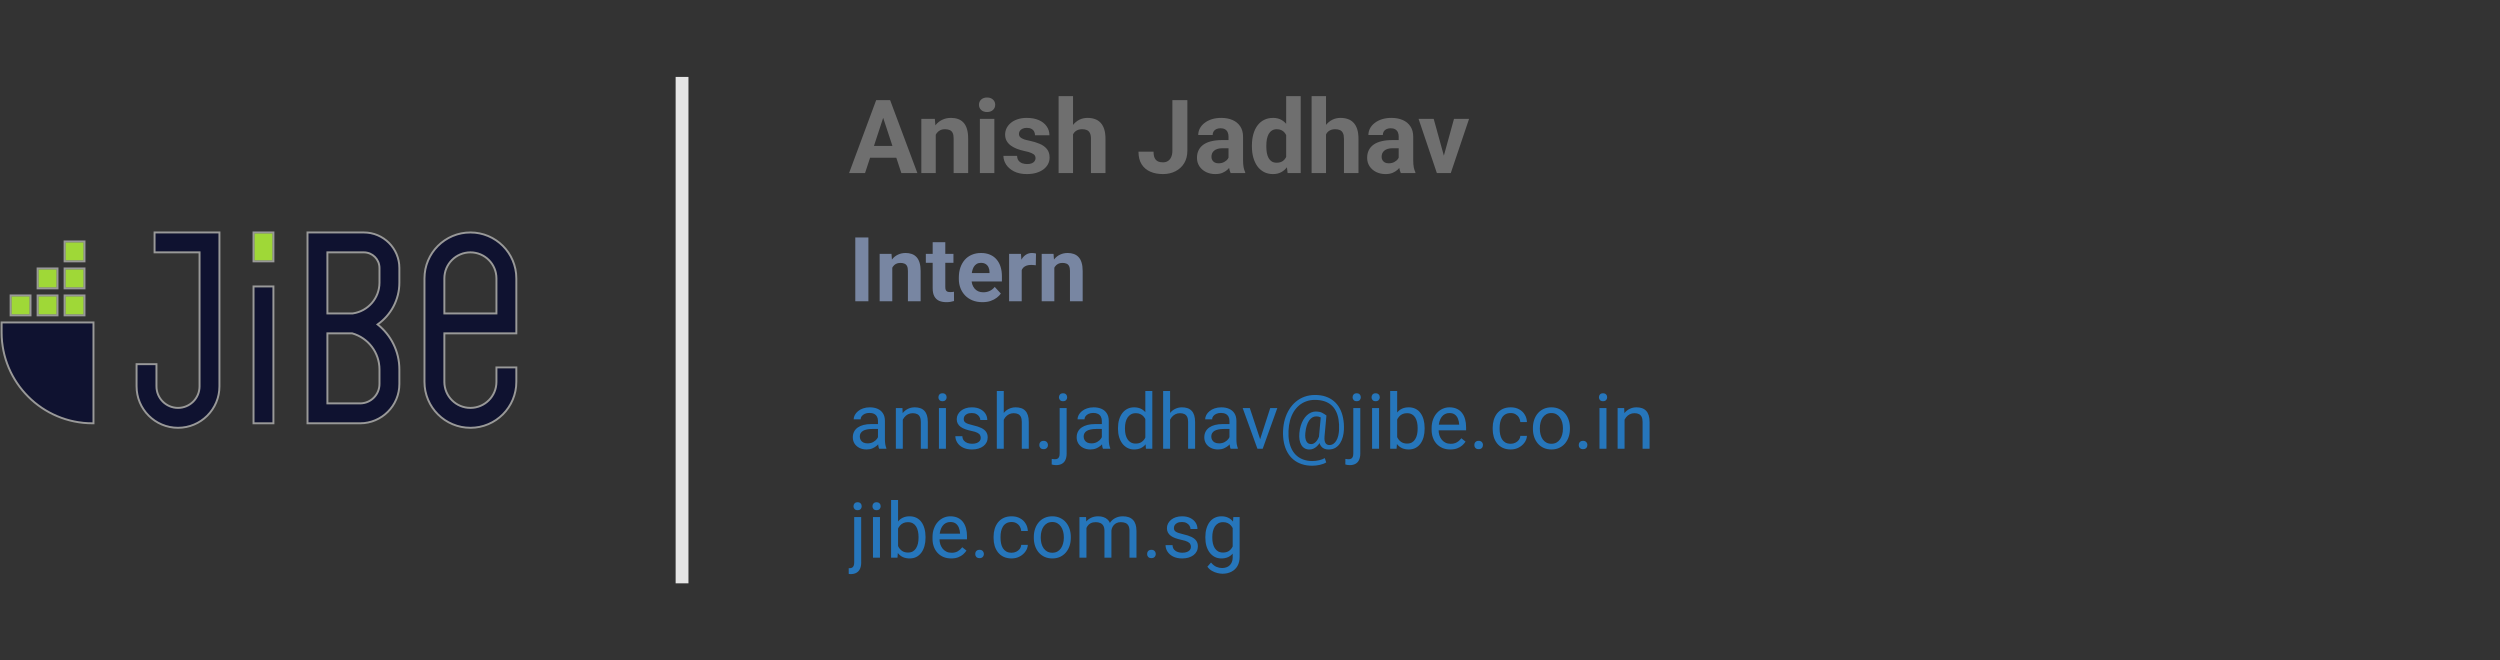 <svg width="390" height="103" viewBox="0 0 390 103" fill="none" xmlns="http://www.w3.org/2000/svg">
<rect x="0" y="0" width="390" height="103" fill="#333333" stroke="none"/>
<g clip-path="url(#clip0_7094_4660)">
<path fill-rule="evenodd" clip-rule="evenodd" d="M66.365 43.43C66.365 39.554 69.507 36.412 73.382 36.412C77.258 36.412 80.4 39.554 80.4 43.43V51.851H69.172V59.57C69.172 61.896 71.057 63.781 73.382 63.781C75.708 63.781 77.593 61.896 77.593 59.57V57.465H80.4V59.57C80.4 63.446 77.258 66.588 73.382 66.588C69.507 66.588 66.365 63.446 66.365 59.57V43.43ZM69.172 49.044H77.593V43.43C77.593 41.104 75.708 39.219 73.382 39.219C71.057 39.219 69.172 41.104 69.172 43.43V49.044Z" fill="#0F1230"/>
<path fill-rule="evenodd" clip-rule="evenodd" d="M31.277 39.219H24.26V36.412H34.084V60.272C34.084 63.76 31.257 66.588 27.768 66.588C24.28 66.588 21.453 63.76 21.453 60.272V56.961H24.26V60.272C24.26 62.21 25.831 63.781 27.768 63.781C29.706 63.781 31.277 62.21 31.277 60.272V39.219Z" fill="#0F1230"/>
<path fill-rule="evenodd" clip-rule="evenodd" d="M48.119 36.412H56.756C59.737 36.412 62.154 38.829 62.154 41.811V44.088C62.154 46.787 60.778 49.197 58.654 50.604C60.807 52.232 62.154 54.808 62.154 57.638V59.9C62.154 63.206 59.475 65.886 56.169 65.886H48.119V36.412ZM55.044 49.044C57.508 48.695 59.347 46.585 59.347 44.088V41.811C59.347 40.38 58.187 39.219 56.756 39.219H50.926V49.044H55.044ZM50.926 51.851V63.079H56.169C57.924 63.079 59.347 61.656 59.347 59.9V57.638C59.347 54.936 57.545 52.573 54.955 51.851H50.926Z" fill="#0F1230"/>
<path fill-rule="evenodd" clip-rule="evenodd" d="M39.698 44.833H42.505L42.505 65.886H39.698V44.833Z" fill="#0F1230"/>
<path fill-rule="evenodd" clip-rule="evenodd" d="M39.698 40.623V36.412H42.505V40.623H39.698Z" fill="#9FD837"/>
<path fill-rule="evenodd" clip-rule="evenodd" d="M10.225 49.044V46.237H13.032V49.044H10.225Z" fill="#9FD837"/>
<path fill-rule="evenodd" clip-rule="evenodd" d="M10.225 44.834V42.026H13.032V44.834H10.225Z" fill="#9FD837"/>
<path fill-rule="evenodd" clip-rule="evenodd" d="M10.225 40.623V37.816H13.032V40.623H10.225Z" fill="#9FD837"/>
<path fill-rule="evenodd" clip-rule="evenodd" d="M6.014 44.834V42.026H8.821V44.834H6.014Z" fill="#9FD837"/>
<path fill-rule="evenodd" clip-rule="evenodd" d="M6.014 49.044V46.237H8.821V49.044H6.014Z" fill="#9FD837"/>
<path fill-rule="evenodd" clip-rule="evenodd" d="M1.804 49.044V46.237H4.611V49.044H1.804Z" fill="#9FD837"/>
<path d="M0.4 50.448H14.435L14.435 65.886C6.684 65.886 0.4 59.602 0.4 51.851V50.448Z" fill="#0F1230"/>
<path d="M80.4 52.001H80.55V51.851V43.43C80.55 39.471 77.341 36.262 73.382 36.262C69.424 36.262 66.215 39.471 66.215 43.43V59.57C66.215 63.529 69.424 66.738 73.382 66.738C77.341 66.738 80.55 63.529 80.55 59.57V57.465V57.315H80.4H77.593H77.443V57.465V59.57C77.443 61.813 75.625 63.631 73.382 63.631C71.14 63.631 69.322 61.813 69.322 59.57V52.001H80.4ZM24.11 39.219V39.369H24.26H31.127V60.272C31.127 62.127 29.623 63.631 27.768 63.631C25.913 63.631 24.41 62.127 24.41 60.272V56.961V56.811H24.26H21.453H21.303V56.961V60.272C21.303 63.843 24.198 66.738 27.768 66.738C31.339 66.738 34.234 63.843 34.234 60.272V36.412V36.262H34.084H24.26H24.11V36.412V39.219ZM48.119 36.262H47.969V36.412V65.886V66.036H48.119H56.169C59.557 66.036 62.304 63.289 62.304 59.9V57.638C62.304 54.832 61.002 52.273 58.909 50.612C60.975 49.163 62.304 46.765 62.304 44.088V41.811C62.304 38.746 59.82 36.262 56.756 36.262H48.119ZM39.698 44.683H39.548V44.833V65.886V66.036H39.698H42.505H42.655V65.886L42.655 44.833V44.683H42.505H39.698ZM39.548 40.623V40.773H39.698H42.505H42.655V40.623V36.412V36.262H42.505H39.698H39.548V36.412V40.623ZM10.075 49.044V49.194H10.225H13.032H13.182V49.044V46.237V46.087H13.032H10.225H10.075V46.237V49.044ZM10.075 44.834V44.983H10.225H13.032H13.182V44.834V42.026V41.877H13.032H10.225H10.075V42.026V44.834ZM10.075 40.623V40.773H10.225H13.032H13.182V40.623V37.816V37.666H13.032H10.225H10.075V37.816V40.623ZM5.864 44.834V44.983H6.014H8.821H8.971V44.834V42.026V41.877H8.821H6.014H5.864V42.026V44.834ZM5.864 49.044V49.194H6.014H8.821H8.971V49.044V46.237V46.087H8.821H6.014H5.864V46.237V49.044ZM1.654 49.044V49.194H1.804H4.611H4.761V49.044V46.237V46.087H4.611H1.804H1.654V46.237V49.044ZM0.4 50.298H0.25V50.448V51.851C0.25 59.685 6.601 66.036 14.435 66.036H14.585V65.886L14.585 50.448V50.298H14.435H0.4ZM77.443 43.43V48.894H69.322V43.43C69.322 41.187 71.14 39.369 73.382 39.369C75.625 39.369 77.443 41.187 77.443 43.43ZM59.197 44.088C59.197 46.507 57.419 48.551 55.033 48.894H51.076V39.369H56.756C58.104 39.369 59.197 40.462 59.197 41.811V44.088ZM56.169 62.929H51.076V52.001H54.934C57.449 52.712 59.197 55.01 59.197 57.638V59.9C59.197 61.573 57.842 62.929 56.169 62.929Z" stroke="white" stroke-opacity="0.5" stroke-width="0.3"/>
<rect x="105.4" y="12" width="2" height="79" fill="#E5E5E5"/>
<g clip-path="url(#clip1_7094_4660)">
<path d="M138.041 17.57L134.947 27H132.455L136.681 15.625H138.267L138.041 17.57ZM140.611 27L137.509 17.57L137.259 15.625H138.861L143.111 27H140.611ZM140.47 22.766V24.602H134.462V22.766H140.47ZM145.978 20.352V27H143.728V18.547H145.837L145.978 20.352ZM145.65 22.477H145.041C145.041 21.852 145.121 21.289 145.283 20.789C145.444 20.284 145.671 19.854 145.962 19.5C146.254 19.141 146.601 18.867 147.002 18.68C147.408 18.487 147.861 18.391 148.361 18.391C148.757 18.391 149.119 18.448 149.447 18.562C149.775 18.677 150.056 18.859 150.291 19.109C150.53 19.359 150.712 19.69 150.837 20.102C150.968 20.513 151.033 21.016 151.033 21.609V27H148.767V21.602C148.767 21.227 148.715 20.935 148.611 20.727C148.507 20.518 148.353 20.372 148.15 20.289C147.952 20.201 147.707 20.156 147.416 20.156C147.114 20.156 146.851 20.216 146.627 20.336C146.408 20.456 146.226 20.622 146.08 20.836C145.939 21.044 145.832 21.289 145.759 21.57C145.686 21.852 145.65 22.154 145.65 22.477ZM155.119 18.547V27H152.861V18.547H155.119ZM152.72 16.344C152.72 16.016 152.835 15.745 153.064 15.531C153.293 15.318 153.601 15.211 153.986 15.211C154.366 15.211 154.671 15.318 154.9 15.531C155.134 15.745 155.252 16.016 155.252 16.344C155.252 16.672 155.134 16.943 154.9 17.156C154.671 17.37 154.366 17.477 153.986 17.477C153.601 17.477 153.293 17.37 153.064 17.156C152.835 16.943 152.72 16.672 152.72 16.344ZM161.548 24.664C161.548 24.503 161.502 24.357 161.408 24.227C161.314 24.096 161.14 23.977 160.884 23.867C160.634 23.753 160.272 23.648 159.798 23.555C159.371 23.461 158.973 23.344 158.603 23.203C158.239 23.057 157.921 22.883 157.65 22.68C157.384 22.477 157.176 22.237 157.025 21.961C156.874 21.68 156.798 21.359 156.798 21C156.798 20.646 156.874 20.312 157.025 20C157.181 19.688 157.403 19.412 157.689 19.172C157.981 18.927 158.335 18.737 158.752 18.602C159.173 18.461 159.647 18.391 160.173 18.391C160.908 18.391 161.538 18.508 162.064 18.742C162.595 18.977 163.002 19.299 163.283 19.711C163.569 20.117 163.712 20.581 163.712 21.102H161.462C161.462 20.883 161.416 20.688 161.322 20.516C161.233 20.338 161.093 20.201 160.9 20.102C160.712 19.997 160.468 19.945 160.166 19.945C159.916 19.945 159.699 19.99 159.517 20.078C159.335 20.162 159.194 20.276 159.095 20.422C159.002 20.562 158.955 20.719 158.955 20.891C158.955 21.021 158.981 21.138 159.033 21.242C159.09 21.341 159.181 21.432 159.306 21.516C159.431 21.599 159.593 21.677 159.791 21.75C159.994 21.818 160.244 21.88 160.541 21.938C161.15 22.062 161.694 22.227 162.173 22.43C162.653 22.628 163.033 22.898 163.314 23.242C163.595 23.581 163.736 24.026 163.736 24.578C163.736 24.953 163.653 25.297 163.486 25.609C163.319 25.922 163.08 26.195 162.767 26.43C162.455 26.659 162.08 26.838 161.642 26.969C161.21 27.094 160.723 27.156 160.181 27.156C159.395 27.156 158.728 27.016 158.181 26.734C157.64 26.453 157.228 26.096 156.947 25.664C156.671 25.227 156.533 24.779 156.533 24.32H158.666C158.676 24.628 158.754 24.875 158.9 25.062C159.051 25.25 159.241 25.385 159.47 25.469C159.705 25.552 159.957 25.594 160.228 25.594C160.52 25.594 160.762 25.555 160.955 25.477C161.147 25.393 161.293 25.284 161.392 25.148C161.496 25.008 161.548 24.846 161.548 24.664ZM167.392 15V27H165.142V15H167.392ZM167.072 22.477H166.455C166.46 21.888 166.538 21.346 166.689 20.852C166.84 20.352 167.056 19.919 167.337 19.555C167.619 19.185 167.955 18.898 168.345 18.695C168.741 18.492 169.179 18.391 169.658 18.391C170.074 18.391 170.452 18.451 170.791 18.57C171.134 18.685 171.429 18.872 171.673 19.133C171.923 19.388 172.116 19.724 172.252 20.141C172.387 20.557 172.455 21.062 172.455 21.656V27H170.189V21.641C170.189 21.266 170.134 20.971 170.025 20.758C169.921 20.539 169.767 20.385 169.564 20.297C169.366 20.203 169.121 20.156 168.83 20.156C168.507 20.156 168.231 20.216 168.002 20.336C167.778 20.456 167.598 20.622 167.462 20.836C167.327 21.044 167.228 21.289 167.166 21.57C167.103 21.852 167.072 22.154 167.072 22.477ZM182.892 23.508V15.625H185.228V23.508C185.228 24.268 185.061 24.922 184.728 25.469C184.395 26.01 183.939 26.427 183.361 26.719C182.788 27.01 182.142 27.156 181.423 27.156C180.679 27.156 180.02 27.031 179.447 26.781C178.874 26.531 178.423 26.148 178.095 25.633C177.767 25.112 177.603 24.453 177.603 23.656H179.955C179.955 24.073 180.012 24.404 180.127 24.648C180.246 24.893 180.416 25.068 180.634 25.172C180.853 25.276 181.116 25.328 181.423 25.328C181.72 25.328 181.978 25.258 182.197 25.117C182.416 24.977 182.585 24.771 182.705 24.5C182.83 24.229 182.892 23.898 182.892 23.508ZM191.65 25.094V21.328C191.65 21.057 191.606 20.826 191.517 20.633C191.429 20.435 191.291 20.281 191.103 20.172C190.921 20.062 190.684 20.008 190.392 20.008C190.142 20.008 189.926 20.052 189.744 20.141C189.561 20.224 189.421 20.346 189.322 20.508C189.223 20.664 189.173 20.849 189.173 21.062H186.923C186.923 20.703 187.007 20.362 187.173 20.039C187.34 19.716 187.582 19.432 187.9 19.188C188.218 18.938 188.595 18.742 189.033 18.602C189.476 18.461 189.97 18.391 190.517 18.391C191.173 18.391 191.757 18.5 192.267 18.719C192.778 18.938 193.179 19.266 193.47 19.703C193.767 20.141 193.916 20.688 193.916 21.344V24.961C193.916 25.424 193.944 25.805 194.002 26.102C194.059 26.393 194.142 26.648 194.252 26.867V27H191.978C191.869 26.771 191.785 26.484 191.728 26.141C191.676 25.792 191.65 25.443 191.65 25.094ZM191.947 21.852L191.962 23.125H190.705C190.408 23.125 190.15 23.159 189.931 23.227C189.712 23.294 189.533 23.391 189.392 23.516C189.252 23.635 189.147 23.776 189.08 23.938C189.017 24.099 188.986 24.276 188.986 24.469C188.986 24.662 189.03 24.836 189.119 24.992C189.207 25.143 189.335 25.263 189.502 25.352C189.668 25.435 189.864 25.477 190.087 25.477C190.426 25.477 190.72 25.409 190.97 25.273C191.22 25.138 191.413 24.971 191.548 24.773C191.689 24.576 191.762 24.388 191.767 24.211L192.361 25.164C192.278 25.378 192.163 25.599 192.017 25.828C191.877 26.057 191.697 26.273 191.478 26.477C191.259 26.674 190.996 26.838 190.689 26.969C190.382 27.094 190.017 27.156 189.595 27.156C189.059 27.156 188.572 27.049 188.134 26.836C187.702 26.617 187.358 26.318 187.103 25.938C186.853 25.552 186.728 25.115 186.728 24.625C186.728 24.182 186.811 23.789 186.978 23.445C187.145 23.102 187.39 22.812 187.712 22.578C188.041 22.338 188.449 22.159 188.939 22.039C189.429 21.914 189.996 21.852 190.642 21.852H191.947ZM200.642 25.156V15H202.908V27H200.869L200.642 25.156ZM195.298 22.875V22.711C195.298 22.065 195.371 21.479 195.517 20.953C195.663 20.422 195.877 19.966 196.158 19.586C196.439 19.206 196.785 18.912 197.197 18.703C197.608 18.495 198.077 18.391 198.603 18.391C199.098 18.391 199.53 18.495 199.9 18.703C200.275 18.912 200.593 19.208 200.853 19.594C201.119 19.974 201.332 20.424 201.494 20.945C201.655 21.461 201.772 22.026 201.845 22.641V23C201.772 23.588 201.655 24.135 201.494 24.641C201.332 25.146 201.119 25.588 200.853 25.969C200.593 26.344 200.275 26.635 199.9 26.844C199.525 27.052 199.087 27.156 198.587 27.156C198.061 27.156 197.593 27.049 197.181 26.836C196.775 26.622 196.431 26.323 196.15 25.938C195.874 25.552 195.663 25.099 195.517 24.578C195.371 24.057 195.298 23.49 195.298 22.875ZM197.548 22.711V22.875C197.548 23.224 197.574 23.549 197.627 23.852C197.684 24.154 197.775 24.422 197.9 24.656C198.03 24.885 198.197 25.065 198.4 25.195C198.608 25.32 198.861 25.383 199.158 25.383C199.543 25.383 199.861 25.297 200.111 25.125C200.361 24.948 200.551 24.706 200.681 24.398C200.817 24.091 200.895 23.737 200.916 23.336V22.312C200.9 21.984 200.853 21.69 200.775 21.43C200.702 21.164 200.593 20.938 200.447 20.75C200.306 20.562 200.129 20.417 199.916 20.312C199.707 20.208 199.46 20.156 199.173 20.156C198.882 20.156 198.632 20.224 198.423 20.359C198.215 20.49 198.046 20.669 197.916 20.898C197.791 21.128 197.697 21.398 197.634 21.711C197.577 22.018 197.548 22.352 197.548 22.711ZM206.861 15V27H204.611V15H206.861ZM206.541 22.477H205.923C205.929 21.888 206.007 21.346 206.158 20.852C206.309 20.352 206.525 19.919 206.806 19.555C207.087 19.185 207.423 18.898 207.814 18.695C208.21 18.492 208.647 18.391 209.127 18.391C209.543 18.391 209.921 18.451 210.259 18.57C210.603 18.685 210.897 18.872 211.142 19.133C211.392 19.388 211.585 19.724 211.72 20.141C211.856 20.557 211.923 21.062 211.923 21.656V27H209.658V21.641C209.658 21.266 209.603 20.971 209.494 20.758C209.39 20.539 209.236 20.385 209.033 20.297C208.835 20.203 208.59 20.156 208.298 20.156C207.976 20.156 207.699 20.216 207.47 20.336C207.246 20.456 207.067 20.622 206.931 20.836C206.796 21.044 206.697 21.289 206.634 21.57C206.572 21.852 206.541 22.154 206.541 22.477ZM218.197 25.094V21.328C218.197 21.057 218.153 20.826 218.064 20.633C217.976 20.435 217.837 20.281 217.65 20.172C217.468 20.062 217.231 20.008 216.939 20.008C216.689 20.008 216.473 20.052 216.291 20.141C216.108 20.224 215.968 20.346 215.869 20.508C215.77 20.664 215.72 20.849 215.72 21.062H213.47C213.47 20.703 213.554 20.362 213.72 20.039C213.887 19.716 214.129 19.432 214.447 19.188C214.765 18.938 215.142 18.742 215.58 18.602C216.022 18.461 216.517 18.391 217.064 18.391C217.72 18.391 218.304 18.5 218.814 18.719C219.324 18.938 219.726 19.266 220.017 19.703C220.314 20.141 220.462 20.688 220.462 21.344V24.961C220.462 25.424 220.491 25.805 220.548 26.102C220.606 26.393 220.689 26.648 220.798 26.867V27H218.525C218.416 26.771 218.332 26.484 218.275 26.141C218.223 25.792 218.197 25.443 218.197 25.094ZM218.494 21.852L218.509 23.125H217.252C216.955 23.125 216.697 23.159 216.478 23.227C216.259 23.294 216.08 23.391 215.939 23.516C215.798 23.635 215.694 23.776 215.627 23.938C215.564 24.099 215.533 24.276 215.533 24.469C215.533 24.662 215.577 24.836 215.666 24.992C215.754 25.143 215.882 25.263 216.048 25.352C216.215 25.435 216.41 25.477 216.634 25.477C216.973 25.477 217.267 25.409 217.517 25.273C217.767 25.138 217.96 24.971 218.095 24.773C218.236 24.576 218.309 24.388 218.314 24.211L218.908 25.164C218.824 25.378 218.71 25.599 218.564 25.828C218.423 26.057 218.244 26.273 218.025 26.477C217.806 26.674 217.543 26.838 217.236 26.969C216.929 27.094 216.564 27.156 216.142 27.156C215.606 27.156 215.119 27.049 214.681 26.836C214.249 26.617 213.905 26.318 213.65 25.938C213.4 25.552 213.275 25.115 213.275 24.625C213.275 24.182 213.358 23.789 213.525 23.445C213.692 23.102 213.936 22.812 214.259 22.578C214.587 22.338 214.996 22.159 215.486 22.039C215.976 21.914 216.543 21.852 217.189 21.852H218.494ZM224.947 25.359L226.822 18.547H229.173L226.322 27H224.9L224.947 25.359ZM223.658 18.547L225.541 25.367L225.58 27H224.15L221.298 18.547H223.658Z" fill="#6F6F6F"/>
<path d="M135.469 37.047V47H133.425V37.047H135.469ZM139.195 41.183V47H137.226V39.603H139.072L139.195 41.183ZM138.908 43.042H138.375C138.375 42.495 138.445 42.003 138.587 41.565C138.728 41.123 138.926 40.747 139.181 40.438C139.436 40.123 139.74 39.884 140.09 39.72C140.446 39.551 140.842 39.467 141.28 39.467C141.626 39.467 141.943 39.517 142.23 39.617C142.517 39.717 142.763 39.877 142.968 40.096C143.178 40.315 143.337 40.604 143.447 40.964C143.561 41.324 143.618 41.764 143.618 42.283V47H141.635V42.276C141.635 41.948 141.59 41.693 141.499 41.511C141.407 41.328 141.273 41.201 141.095 41.128C140.922 41.05 140.708 41.012 140.453 41.012C140.188 41.012 139.958 41.064 139.762 41.169C139.571 41.274 139.411 41.42 139.284 41.606C139.161 41.789 139.067 42.003 139.004 42.249C138.94 42.495 138.908 42.759 138.908 43.042ZM148.738 39.603V40.998H144.431V39.603H148.738ZM145.498 37.778H147.466V44.772C147.466 44.986 147.494 45.15 147.548 45.264C147.608 45.378 147.694 45.457 147.808 45.503C147.922 45.544 148.066 45.565 148.239 45.565C148.362 45.565 148.471 45.56 148.567 45.551C148.667 45.537 148.752 45.523 148.82 45.51L148.827 46.959C148.658 47.014 148.476 47.057 148.28 47.089C148.084 47.121 147.867 47.137 147.63 47.137C147.198 47.137 146.819 47.066 146.496 46.925C146.177 46.779 145.931 46.547 145.757 46.227C145.584 45.908 145.498 45.489 145.498 44.97V37.778ZM153.263 47.137C152.689 47.137 152.174 47.046 151.718 46.863C151.263 46.676 150.875 46.419 150.556 46.091C150.242 45.763 150 45.382 149.832 44.949C149.663 44.512 149.579 44.047 149.579 43.555V43.281C149.579 42.721 149.658 42.208 149.818 41.743C149.977 41.278 150.205 40.875 150.502 40.533C150.802 40.191 151.167 39.929 151.595 39.747C152.024 39.56 152.507 39.467 153.045 39.467C153.569 39.467 154.033 39.553 154.439 39.727C154.845 39.9 155.184 40.146 155.458 40.465C155.736 40.784 155.945 41.167 156.087 41.613C156.228 42.055 156.298 42.547 156.298 43.09V43.91H150.42V42.598H154.364V42.447C154.364 42.174 154.314 41.93 154.213 41.716C154.118 41.497 153.972 41.324 153.776 41.196C153.58 41.069 153.329 41.005 153.024 41.005C152.764 41.005 152.541 41.062 152.354 41.176C152.167 41.29 152.015 41.449 151.896 41.654C151.782 41.859 151.696 42.101 151.636 42.379C151.582 42.652 151.554 42.953 151.554 43.281V43.555C151.554 43.851 151.595 44.124 151.677 44.375C151.764 44.626 151.885 44.842 152.04 45.024C152.199 45.207 152.391 45.348 152.614 45.448C152.842 45.548 153.099 45.599 153.386 45.599C153.742 45.599 154.072 45.53 154.378 45.394C154.687 45.252 154.954 45.04 155.177 44.758L156.134 45.797C155.979 46.02 155.768 46.234 155.499 46.44C155.234 46.645 154.915 46.813 154.542 46.945C154.168 47.073 153.742 47.137 153.263 47.137ZM159.388 41.217V47H157.42V39.603H159.272L159.388 41.217ZM161.617 39.556L161.583 41.381C161.487 41.367 161.371 41.356 161.234 41.347C161.102 41.333 160.981 41.326 160.872 41.326C160.594 41.326 160.352 41.363 160.147 41.435C159.947 41.504 159.778 41.606 159.641 41.743C159.509 41.88 159.409 42.046 159.34 42.242C159.277 42.438 159.24 42.661 159.231 42.912L158.835 42.789C158.835 42.31 158.882 41.871 158.978 41.47C159.074 41.064 159.213 40.711 159.395 40.41C159.582 40.109 159.81 39.877 160.079 39.713C160.348 39.549 160.655 39.467 161.002 39.467C161.111 39.467 161.223 39.476 161.337 39.494C161.45 39.508 161.544 39.528 161.617 39.556ZM164.474 41.183V47H162.505V39.603H164.351L164.474 41.183ZM164.187 43.042H163.654C163.654 42.495 163.725 42.003 163.866 41.565C164.007 41.123 164.205 40.747 164.461 40.438C164.716 40.123 165.019 39.884 165.37 39.72C165.725 39.551 166.122 39.467 166.559 39.467C166.906 39.467 167.222 39.517 167.509 39.617C167.796 39.717 168.043 39.877 168.248 40.096C168.457 40.315 168.617 40.604 168.726 40.964C168.84 41.324 168.897 41.764 168.897 42.283V47H166.915V42.276C166.915 41.948 166.869 41.693 166.778 41.511C166.687 41.328 166.552 41.201 166.375 41.128C166.201 41.05 165.987 41.012 165.732 41.012C165.468 41.012 165.238 41.064 165.042 41.169C164.85 41.274 164.691 41.42 164.563 41.606C164.44 41.789 164.347 42.003 164.283 42.249C164.219 42.495 164.187 42.759 164.187 43.042Z" fill="#7886A2"/>
<path d="M136.964 68.916V65.652C136.964 65.402 136.914 65.186 136.812 65.002C136.714 64.814 136.566 64.67 136.367 64.568C136.168 64.467 135.921 64.416 135.629 64.416C135.355 64.416 135.115 64.463 134.908 64.557C134.705 64.65 134.545 64.773 134.427 64.926C134.314 65.078 134.257 65.242 134.257 65.418H133.173C133.173 65.191 133.232 64.967 133.349 64.744C133.466 64.522 133.634 64.32 133.853 64.141C134.076 63.957 134.341 63.812 134.65 63.707C134.962 63.598 135.31 63.543 135.693 63.543C136.154 63.543 136.56 63.621 136.912 63.777C137.267 63.934 137.545 64.17 137.744 64.486C137.947 64.799 138.048 65.191 138.048 65.664V68.617C138.048 68.828 138.066 69.053 138.101 69.291C138.14 69.529 138.197 69.734 138.271 69.906V70H137.14C137.086 69.875 137.043 69.709 137.011 69.502C136.98 69.291 136.964 69.096 136.964 68.916ZM137.152 66.156L137.164 66.918H136.068C135.759 66.918 135.484 66.943 135.242 66.994C135 67.041 134.796 67.113 134.632 67.211C134.468 67.309 134.343 67.432 134.257 67.58C134.171 67.725 134.129 67.894 134.129 68.09C134.129 68.289 134.173 68.471 134.263 68.635C134.353 68.799 134.488 68.93 134.668 69.027C134.851 69.121 135.076 69.168 135.341 69.168C135.673 69.168 135.966 69.098 136.22 68.957C136.474 68.816 136.675 68.644 136.824 68.441C136.976 68.238 137.058 68.041 137.07 67.85L137.533 68.371C137.505 68.535 137.431 68.717 137.31 68.916C137.189 69.115 137.027 69.307 136.824 69.49C136.625 69.67 136.386 69.82 136.109 69.941C135.836 70.059 135.527 70.117 135.183 70.117C134.754 70.117 134.377 70.033 134.052 69.865C133.732 69.697 133.482 69.473 133.302 69.191C133.127 68.906 133.039 68.588 133.039 68.236C133.039 67.897 133.105 67.598 133.238 67.34C133.371 67.078 133.562 66.861 133.812 66.689C134.062 66.514 134.363 66.381 134.714 66.291C135.066 66.201 135.459 66.156 135.892 66.156H137.152ZM140.837 65.014V70H139.754V63.66H140.779L140.837 65.014ZM140.58 66.59L140.129 66.572C140.132 66.139 140.197 65.738 140.322 65.371C140.447 65 140.623 64.678 140.849 64.404C141.076 64.131 141.345 63.92 141.658 63.772C141.974 63.619 142.324 63.543 142.707 63.543C143.019 63.543 143.3 63.586 143.55 63.672C143.8 63.754 144.013 63.887 144.189 64.07C144.369 64.254 144.505 64.492 144.599 64.785C144.693 65.074 144.74 65.428 144.74 65.846V70H143.65V65.834C143.65 65.502 143.601 65.236 143.504 65.037C143.406 64.834 143.263 64.688 143.076 64.598C142.888 64.504 142.658 64.457 142.384 64.457C142.115 64.457 141.869 64.514 141.646 64.627C141.427 64.74 141.238 64.897 141.078 65.096C140.921 65.295 140.798 65.523 140.709 65.781C140.623 66.035 140.58 66.305 140.58 66.59ZM147.564 63.66V70H146.474V63.66H147.564ZM146.392 61.978C146.392 61.803 146.445 61.654 146.55 61.533C146.66 61.412 146.82 61.352 147.031 61.352C147.238 61.352 147.396 61.412 147.505 61.533C147.619 61.654 147.675 61.803 147.675 61.978C147.675 62.147 147.619 62.291 147.505 62.412C147.396 62.529 147.238 62.588 147.031 62.588C146.82 62.588 146.66 62.529 146.55 62.412C146.445 62.291 146.392 62.147 146.392 61.978ZM152.996 68.318C152.996 68.162 152.961 68.018 152.89 67.885C152.824 67.748 152.685 67.625 152.474 67.516C152.267 67.402 151.955 67.305 151.537 67.223C151.185 67.148 150.867 67.061 150.582 66.959C150.3 66.857 150.06 66.734 149.861 66.59C149.666 66.445 149.515 66.275 149.41 66.08C149.304 65.885 149.252 65.656 149.252 65.394C149.252 65.144 149.306 64.908 149.416 64.686C149.529 64.463 149.687 64.266 149.89 64.094C150.097 63.922 150.345 63.787 150.634 63.69C150.923 63.592 151.246 63.543 151.601 63.543C152.109 63.543 152.543 63.633 152.902 63.812C153.261 63.992 153.537 64.232 153.728 64.533C153.92 64.83 154.015 65.16 154.015 65.523H152.931C152.931 65.348 152.879 65.178 152.773 65.014C152.671 64.846 152.521 64.707 152.322 64.598C152.127 64.488 151.886 64.434 151.601 64.434C151.3 64.434 151.056 64.481 150.869 64.574C150.685 64.664 150.55 64.779 150.464 64.92C150.382 65.061 150.341 65.209 150.341 65.365C150.341 65.482 150.361 65.588 150.4 65.682C150.443 65.772 150.517 65.856 150.623 65.934C150.728 66.008 150.877 66.078 151.068 66.144C151.259 66.211 151.504 66.277 151.8 66.344C152.32 66.461 152.748 66.602 153.084 66.766C153.42 66.93 153.67 67.131 153.834 67.369C153.998 67.607 154.08 67.897 154.08 68.236C154.08 68.514 154.021 68.768 153.904 68.998C153.791 69.228 153.625 69.428 153.406 69.596C153.191 69.76 152.933 69.889 152.632 69.982C152.336 70.072 152.002 70.117 151.63 70.117C151.072 70.117 150.599 70.018 150.212 69.818C149.826 69.619 149.533 69.361 149.334 69.045C149.134 68.728 149.035 68.394 149.035 68.043H150.125C150.14 68.34 150.226 68.576 150.382 68.752C150.539 68.924 150.73 69.047 150.957 69.121C151.183 69.191 151.408 69.227 151.63 69.227C151.927 69.227 152.175 69.188 152.375 69.109C152.578 69.031 152.732 68.924 152.837 68.787C152.943 68.65 152.996 68.494 152.996 68.318ZM156.587 61V70H155.504V61H156.587ZM156.33 66.59L155.879 66.572C155.882 66.139 155.947 65.738 156.072 65.371C156.197 65 156.373 64.678 156.599 64.404C156.826 64.131 157.095 63.92 157.408 63.772C157.724 63.619 158.074 63.543 158.457 63.543C158.769 63.543 159.05 63.586 159.3 63.672C159.55 63.754 159.763 63.887 159.939 64.07C160.119 64.254 160.255 64.492 160.349 64.785C160.443 65.074 160.49 65.428 160.49 65.846V70H159.4V65.834C159.4 65.502 159.351 65.236 159.254 65.037C159.156 64.834 159.013 64.688 158.826 64.598C158.638 64.504 158.408 64.457 158.134 64.457C157.865 64.457 157.619 64.514 157.396 64.627C157.177 64.74 156.988 64.897 156.828 65.096C156.671 65.295 156.548 65.523 156.459 65.781C156.373 66.035 156.33 66.305 156.33 66.59ZM162.13 69.426C162.13 69.242 162.187 69.088 162.3 68.963C162.418 68.834 162.586 68.769 162.804 68.769C163.023 68.769 163.189 68.834 163.302 68.963C163.42 69.088 163.478 69.242 163.478 69.426C163.478 69.606 163.42 69.758 163.302 69.883C163.189 70.008 163.023 70.07 162.804 70.07C162.586 70.07 162.418 70.008 162.3 69.883C162.187 69.758 162.13 69.606 162.13 69.426ZM165.306 63.66H166.396V70.756C166.396 71.143 166.334 71.471 166.209 71.74C166.087 72.01 165.904 72.213 165.658 72.35C165.416 72.49 165.109 72.561 164.738 72.561C164.64 72.561 164.527 72.551 164.398 72.531C164.265 72.512 164.154 72.488 164.064 72.461L164.07 71.588C164.144 71.603 164.228 71.615 164.322 71.623C164.416 71.635 164.498 71.641 164.568 71.641C164.728 71.641 164.863 71.611 164.972 71.553C165.082 71.494 165.164 71.4 165.218 71.272C165.277 71.143 165.306 70.971 165.306 70.756V63.66ZM165.195 61.978C165.195 61.803 165.25 61.654 165.359 61.533C165.468 61.412 165.627 61.352 165.834 61.352C166.045 61.352 166.205 61.412 166.314 61.533C166.423 61.654 166.478 61.803 166.478 61.978C166.478 62.147 166.423 62.291 166.314 62.412C166.205 62.529 166.045 62.588 165.834 62.588C165.627 62.588 165.468 62.529 165.359 62.412C165.25 62.291 165.195 62.147 165.195 61.978ZM171.886 68.916V65.652C171.886 65.402 171.836 65.186 171.734 65.002C171.636 64.814 171.488 64.67 171.289 64.568C171.089 64.467 170.843 64.416 170.55 64.416C170.277 64.416 170.037 64.463 169.83 64.557C169.627 64.65 169.466 64.773 169.349 64.926C169.236 65.078 169.179 65.242 169.179 65.418H168.095C168.095 65.191 168.154 64.967 168.271 64.744C168.388 64.522 168.556 64.32 168.775 64.141C168.998 63.957 169.263 63.812 169.572 63.707C169.884 63.598 170.232 63.543 170.615 63.543C171.076 63.543 171.482 63.621 171.834 63.777C172.189 63.934 172.466 64.17 172.666 64.486C172.869 64.799 172.97 65.191 172.97 65.664V68.617C172.97 68.828 172.988 69.053 173.023 69.291C173.062 69.529 173.119 69.734 173.193 69.906V70H172.062C172.007 69.875 171.964 69.709 171.933 69.502C171.902 69.291 171.886 69.096 171.886 68.916ZM172.074 66.156L172.086 66.918H170.99C170.681 66.918 170.406 66.943 170.164 66.994C169.921 67.041 169.718 67.113 169.554 67.211C169.39 67.309 169.265 67.432 169.179 67.58C169.093 67.725 169.05 67.894 169.05 68.09C169.05 68.289 169.095 68.471 169.185 68.635C169.275 68.799 169.41 68.93 169.589 69.027C169.773 69.121 169.998 69.168 170.263 69.168C170.595 69.168 170.888 69.098 171.142 68.957C171.396 68.816 171.597 68.644 171.746 68.441C171.898 68.238 171.98 68.041 171.992 67.85L172.455 68.371C172.427 68.535 172.353 68.717 172.232 68.916C172.111 69.115 171.949 69.307 171.746 69.49C171.546 69.67 171.308 69.82 171.031 69.941C170.757 70.059 170.449 70.117 170.105 70.117C169.675 70.117 169.298 70.033 168.974 69.865C168.654 69.697 168.404 69.473 168.224 69.191C168.048 68.906 167.961 68.588 167.961 68.236C167.961 67.897 168.027 67.598 168.16 67.34C168.293 67.078 168.484 66.861 168.734 66.689C168.984 66.514 169.285 66.381 169.636 66.291C169.988 66.201 170.38 66.156 170.814 66.156H172.074ZM178.671 68.769V61H179.761V70H178.765L178.671 68.769ZM174.406 66.9V66.777C174.406 66.293 174.464 65.853 174.582 65.459C174.703 65.061 174.873 64.719 175.091 64.434C175.314 64.148 175.578 63.93 175.882 63.777C176.191 63.621 176.535 63.543 176.914 63.543C177.312 63.543 177.66 63.613 177.957 63.754C178.257 63.891 178.511 64.092 178.718 64.357C178.929 64.619 179.095 64.936 179.216 65.307C179.337 65.678 179.421 66.098 179.468 66.566V67.106C179.425 67.57 179.341 67.988 179.216 68.359C179.095 68.731 178.929 69.047 178.718 69.309C178.511 69.57 178.257 69.772 177.957 69.912C177.656 70.049 177.304 70.117 176.902 70.117C176.531 70.117 176.191 70.037 175.882 69.877C175.578 69.717 175.314 69.492 175.091 69.203C174.873 68.914 174.703 68.574 174.582 68.184C174.464 67.789 174.406 67.361 174.406 66.9ZM175.496 66.777V66.9C175.496 67.217 175.527 67.514 175.589 67.791C175.656 68.068 175.757 68.312 175.894 68.523C176.031 68.734 176.205 68.9 176.416 69.022C176.627 69.139 176.879 69.197 177.171 69.197C177.531 69.197 177.826 69.121 178.056 68.969C178.291 68.816 178.478 68.615 178.619 68.365C178.759 68.115 178.869 67.844 178.947 67.551V66.139C178.9 65.924 178.832 65.717 178.742 65.518C178.656 65.314 178.543 65.135 178.402 64.978C178.265 64.818 178.095 64.691 177.892 64.598C177.693 64.504 177.457 64.457 177.183 64.457C176.886 64.457 176.63 64.519 176.416 64.644C176.205 64.766 176.031 64.934 175.894 65.148C175.757 65.359 175.656 65.606 175.589 65.887C175.527 66.164 175.496 66.461 175.496 66.777ZM182.533 61V70H181.449V61H182.533ZM182.275 66.59L181.824 66.572C181.828 66.139 181.892 65.738 182.017 65.371C182.142 65 182.318 64.678 182.545 64.404C182.771 64.131 183.041 63.92 183.353 63.772C183.67 63.619 184.019 63.543 184.402 63.543C184.714 63.543 184.996 63.586 185.246 63.672C185.496 63.754 185.709 63.887 185.884 64.07C186.064 64.254 186.201 64.492 186.295 64.785C186.388 65.074 186.435 65.428 186.435 65.846V70H185.345V65.834C185.345 65.502 185.296 65.236 185.199 65.037C185.101 64.834 184.959 64.688 184.771 64.598C184.584 64.504 184.353 64.457 184.08 64.457C183.81 64.457 183.564 64.514 183.341 64.627C183.123 64.74 182.933 64.897 182.773 65.096C182.617 65.295 182.494 65.523 182.404 65.781C182.318 66.035 182.275 66.305 182.275 66.59ZM191.796 68.916V65.652C191.796 65.402 191.746 65.186 191.644 65.002C191.546 64.814 191.398 64.67 191.199 64.568C191 64.467 190.754 64.416 190.461 64.416C190.187 64.416 189.947 64.463 189.74 64.557C189.537 64.65 189.377 64.773 189.259 64.926C189.146 65.078 189.089 65.242 189.089 65.418H188.005C188.005 65.191 188.064 64.967 188.181 64.744C188.298 64.522 188.466 64.32 188.685 64.141C188.908 63.957 189.173 63.812 189.482 63.707C189.795 63.598 190.142 63.543 190.525 63.543C190.986 63.543 191.392 63.621 191.744 63.777C192.099 63.934 192.377 64.17 192.576 64.486C192.779 64.799 192.88 65.191 192.88 65.664V68.617C192.88 68.828 192.898 69.053 192.933 69.291C192.972 69.529 193.029 69.734 193.103 69.906V70H191.972C191.918 69.875 191.875 69.709 191.843 69.502C191.812 69.291 191.796 69.096 191.796 68.916ZM191.984 66.156L191.996 66.918H190.9C190.591 66.918 190.316 66.943 190.074 66.994C189.832 67.041 189.629 67.113 189.464 67.211C189.3 67.309 189.175 67.432 189.089 67.58C189.004 67.725 188.961 67.894 188.961 68.09C188.961 68.289 189.005 68.471 189.095 68.635C189.185 68.799 189.32 68.93 189.5 69.027C189.683 69.121 189.908 69.168 190.173 69.168C190.505 69.168 190.798 69.098 191.052 68.957C191.306 68.816 191.507 68.644 191.656 68.441C191.808 68.238 191.89 68.041 191.902 67.85L192.365 68.371C192.337 68.535 192.263 68.717 192.142 68.916C192.021 69.115 191.859 69.307 191.656 69.49C191.457 69.67 191.218 69.82 190.941 69.941C190.668 70.059 190.359 70.117 190.015 70.117C189.586 70.117 189.209 70.033 188.884 69.865C188.564 69.697 188.314 69.473 188.134 69.191C187.959 68.906 187.871 68.588 187.871 68.236C187.871 67.897 187.937 67.598 188.07 67.34C188.203 67.078 188.394 66.861 188.644 66.689C188.894 66.514 189.195 66.381 189.546 66.291C189.898 66.201 190.291 66.156 190.724 66.156H191.984ZM196.42 69.022L198.154 63.66H199.261L196.982 70H196.255L196.42 69.022ZM194.972 63.66L196.759 69.051L196.882 70H196.156L193.859 63.66H194.972ZM209.65 67.053C209.634 67.412 209.58 67.773 209.486 68.137C209.392 68.496 209.252 68.826 209.064 69.127C208.877 69.428 208.632 69.67 208.332 69.853C208.035 70.033 207.675 70.123 207.254 70.123C206.984 70.123 206.748 70.076 206.545 69.982C206.345 69.885 206.181 69.746 206.052 69.566C205.927 69.387 205.839 69.17 205.789 68.916C205.742 68.662 205.734 68.379 205.765 68.066L206.064 64.82H206.925L206.627 68.066C206.603 68.352 206.609 68.584 206.644 68.764C206.683 68.943 206.742 69.082 206.82 69.18C206.898 69.273 206.986 69.338 207.084 69.373C207.185 69.408 207.283 69.426 207.377 69.426C207.611 69.426 207.82 69.365 208.004 69.244C208.187 69.119 208.341 68.949 208.466 68.734C208.595 68.516 208.695 68.264 208.765 67.978C208.836 67.689 208.879 67.381 208.894 67.053C208.921 66.471 208.894 65.936 208.812 65.447C208.734 64.959 208.599 64.525 208.408 64.147C208.22 63.768 207.974 63.447 207.67 63.185C207.365 62.924 207.002 62.725 206.58 62.588C206.158 62.451 205.675 62.383 205.132 62.383C204.64 62.383 204.185 62.459 203.767 62.611C203.353 62.76 202.98 62.975 202.648 63.256C202.32 63.537 202.037 63.875 201.798 64.269C201.564 64.664 201.379 65.109 201.242 65.606C201.109 66.098 201.031 66.629 201.007 67.199C200.98 67.785 201.011 68.324 201.101 68.816C201.191 69.305 201.336 69.74 201.535 70.123C201.738 70.51 201.994 70.836 202.302 71.102C202.611 71.371 202.968 71.574 203.375 71.711C203.781 71.852 204.234 71.922 204.734 71.922C205.078 71.922 205.425 71.881 205.777 71.799C206.132 71.717 206.429 71.606 206.668 71.465L206.89 72.133C206.617 72.309 206.275 72.439 205.865 72.525C205.459 72.611 205.074 72.654 204.711 72.654C204.117 72.654 203.574 72.572 203.082 72.408C202.593 72.248 202.16 72.012 201.781 71.699C201.406 71.391 201.093 71.014 200.843 70.568C200.593 70.127 200.41 69.623 200.293 69.057C200.175 68.49 200.13 67.871 200.158 67.199C200.185 66.559 200.281 65.955 200.445 65.389C200.613 64.822 200.841 64.309 201.13 63.848C201.42 63.387 201.763 62.99 202.162 62.658C202.564 62.322 203.015 62.065 203.515 61.885C204.019 61.705 204.566 61.615 205.156 61.615C205.757 61.615 206.302 61.697 206.791 61.861C207.279 62.025 207.707 62.262 208.074 62.57C208.445 62.879 208.752 63.256 208.994 63.701C209.236 64.147 209.412 64.65 209.521 65.213C209.634 65.775 209.677 66.389 209.65 67.053ZM203.632 67.551C203.605 67.824 203.605 68.068 203.632 68.283C203.66 68.498 203.712 68.68 203.791 68.828C203.869 68.977 203.97 69.09 204.095 69.168C204.224 69.242 204.375 69.279 204.546 69.279C204.66 69.279 204.779 69.252 204.904 69.197C205.029 69.139 205.152 69.049 205.273 68.928C205.394 68.807 205.507 68.648 205.613 68.453C205.718 68.258 205.806 68.023 205.877 67.75L206.263 68.172C206.173 68.492 206.056 68.773 205.912 69.016C205.771 69.258 205.613 69.461 205.437 69.625C205.261 69.789 205.074 69.914 204.875 70C204.679 70.082 204.48 70.123 204.277 70.123C203.992 70.123 203.742 70.062 203.527 69.941C203.312 69.816 203.138 69.641 203.005 69.414C202.873 69.188 202.779 68.918 202.724 68.606C202.673 68.289 202.666 67.938 202.701 67.551C202.736 67.141 202.808 66.762 202.918 66.414C203.027 66.066 203.162 65.756 203.322 65.482C203.486 65.209 203.67 64.977 203.873 64.785C204.08 64.594 204.298 64.449 204.529 64.352C204.759 64.25 204.996 64.199 205.238 64.199C205.66 64.199 205.992 64.262 206.234 64.387C206.476 64.508 206.707 64.652 206.925 64.82L206.427 65.4C206.314 65.291 206.166 65.189 205.982 65.096C205.798 65.002 205.582 64.955 205.332 64.955C205.117 64.955 204.916 65.01 204.728 65.119C204.541 65.228 204.371 65.393 204.218 65.611C204.07 65.83 203.945 66.102 203.843 66.426C203.742 66.746 203.671 67.121 203.632 67.551ZM211.115 63.66H212.205V70.756C212.205 71.143 212.142 71.471 212.017 71.74C211.896 72.01 211.712 72.213 211.466 72.35C211.224 72.49 210.918 72.561 210.546 72.561C210.449 72.561 210.336 72.551 210.207 72.531C210.074 72.512 209.962 72.488 209.873 72.461L209.879 71.588C209.953 71.603 210.037 71.615 210.13 71.623C210.224 71.635 210.306 71.641 210.377 71.641C210.537 71.641 210.671 71.611 210.781 71.553C210.89 71.494 210.972 71.4 211.027 71.272C211.086 71.143 211.115 70.971 211.115 70.756V63.66ZM211.004 61.978C211.004 61.803 211.058 61.654 211.168 61.533C211.277 61.412 211.435 61.352 211.642 61.352C211.853 61.352 212.013 61.412 212.123 61.533C212.232 61.654 212.287 61.803 212.287 61.978C212.287 62.147 212.232 62.291 212.123 62.412C212.013 62.529 211.853 62.588 211.642 62.588C211.435 62.588 211.277 62.529 211.168 62.412C211.058 62.291 211.004 62.147 211.004 61.978ZM215.134 63.66V70H214.045V63.66H215.134ZM213.962 61.978C213.962 61.803 214.015 61.654 214.121 61.533C214.23 61.412 214.39 61.352 214.601 61.352C214.808 61.352 214.966 61.412 215.076 61.533C215.189 61.654 215.246 61.803 215.246 61.978C215.246 62.147 215.189 62.291 215.076 62.412C214.966 62.529 214.808 62.588 214.601 62.588C214.39 62.588 214.23 62.529 214.121 62.412C214.015 62.291 213.962 62.147 213.962 61.978ZM216.869 61H217.959V68.769L217.865 70H216.869V61ZM222.242 66.777V66.9C222.242 67.361 222.187 67.789 222.078 68.184C221.968 68.574 221.808 68.914 221.597 69.203C221.386 69.492 221.129 69.717 220.824 69.877C220.519 70.037 220.17 70.117 219.775 70.117C219.373 70.117 219.019 70.049 218.714 69.912C218.414 69.772 218.16 69.57 217.953 69.309C217.746 69.047 217.58 68.731 217.455 68.359C217.334 67.988 217.25 67.57 217.203 67.106V66.566C217.25 66.098 217.334 65.678 217.455 65.307C217.58 64.936 217.746 64.619 217.953 64.357C218.16 64.092 218.414 63.891 218.714 63.754C219.015 63.613 219.365 63.543 219.763 63.543C220.162 63.543 220.515 63.621 220.824 63.777C221.132 63.93 221.39 64.148 221.597 64.434C221.808 64.719 221.968 65.061 222.078 65.459C222.187 65.853 222.242 66.293 222.242 66.777ZM221.152 66.9V66.777C221.152 66.461 221.123 66.164 221.064 65.887C221.005 65.606 220.912 65.359 220.783 65.148C220.654 64.934 220.484 64.766 220.273 64.644C220.062 64.519 219.802 64.457 219.494 64.457C219.22 64.457 218.982 64.504 218.779 64.598C218.58 64.691 218.41 64.818 218.269 64.978C218.129 65.135 218.013 65.314 217.923 65.518C217.837 65.717 217.773 65.924 217.73 66.139V67.551C217.793 67.824 217.894 68.088 218.035 68.342C218.179 68.592 218.371 68.797 218.609 68.957C218.851 69.117 219.15 69.197 219.505 69.197C219.798 69.197 220.048 69.139 220.255 69.022C220.466 68.9 220.636 68.734 220.765 68.523C220.898 68.312 220.996 68.068 221.058 67.791C221.121 67.514 221.152 67.217 221.152 66.9ZM226.244 70.117C225.802 70.117 225.402 70.043 225.043 69.894C224.687 69.742 224.38 69.529 224.123 69.256C223.869 68.982 223.673 68.658 223.537 68.283C223.4 67.908 223.332 67.498 223.332 67.053V66.807C223.332 66.291 223.408 65.832 223.56 65.43C223.712 65.023 223.92 64.68 224.181 64.398C224.443 64.117 224.74 63.904 225.072 63.76C225.404 63.615 225.748 63.543 226.103 63.543C226.556 63.543 226.947 63.621 227.275 63.777C227.607 63.934 227.879 64.152 228.089 64.434C228.3 64.711 228.457 65.039 228.558 65.418C228.66 65.793 228.711 66.203 228.711 66.648V67.135H223.976V66.25H227.627V66.168C227.611 65.887 227.552 65.613 227.451 65.348C227.353 65.082 227.197 64.863 226.982 64.691C226.767 64.519 226.474 64.434 226.103 64.434C225.857 64.434 225.63 64.486 225.423 64.592C225.216 64.693 225.039 64.846 224.89 65.049C224.742 65.252 224.627 65.5 224.545 65.793C224.462 66.086 224.421 66.424 224.421 66.807V67.053C224.421 67.353 224.462 67.637 224.545 67.902C224.63 68.164 224.754 68.394 224.914 68.594C225.078 68.793 225.275 68.949 225.505 69.062C225.74 69.176 226.005 69.232 226.302 69.232C226.685 69.232 227.009 69.154 227.275 68.998C227.541 68.842 227.773 68.633 227.972 68.371L228.629 68.893C228.492 69.1 228.318 69.297 228.107 69.484C227.896 69.672 227.636 69.824 227.328 69.941C227.023 70.059 226.662 70.117 226.244 70.117ZM229.994 69.426C229.994 69.242 230.05 69.088 230.164 68.963C230.281 68.834 230.449 68.769 230.668 68.769C230.886 68.769 231.052 68.834 231.166 68.963C231.283 69.088 231.341 69.242 231.341 69.426C231.341 69.606 231.283 69.758 231.166 69.883C231.052 70.008 230.886 70.07 230.668 70.07C230.449 70.07 230.281 70.008 230.164 69.883C230.05 69.758 229.994 69.606 229.994 69.426ZM235.677 69.227C235.935 69.227 236.173 69.174 236.392 69.068C236.611 68.963 236.791 68.818 236.931 68.635C237.072 68.447 237.152 68.234 237.171 67.996H238.203C238.183 68.371 238.056 68.721 237.822 69.045C237.591 69.365 237.289 69.625 236.914 69.824C236.539 70.019 236.127 70.117 235.677 70.117C235.201 70.117 234.785 70.033 234.429 69.865C234.078 69.697 233.785 69.467 233.55 69.174C233.32 68.881 233.146 68.545 233.029 68.166C232.916 67.783 232.859 67.379 232.859 66.953V66.707C232.859 66.281 232.916 65.879 233.029 65.5C233.146 65.117 233.32 64.779 233.55 64.486C233.785 64.193 234.078 63.963 234.429 63.795C234.785 63.627 235.201 63.543 235.677 63.543C236.173 63.543 236.607 63.645 236.978 63.848C237.349 64.047 237.64 64.32 237.851 64.668C238.066 65.012 238.183 65.402 238.203 65.84H237.171C237.152 65.578 237.078 65.342 236.949 65.131C236.824 64.92 236.652 64.752 236.433 64.627C236.218 64.498 235.966 64.434 235.677 64.434C235.345 64.434 235.066 64.5 234.839 64.633C234.617 64.762 234.439 64.938 234.306 65.16C234.177 65.379 234.084 65.623 234.025 65.893C233.97 66.158 233.943 66.43 233.943 66.707V66.953C233.943 67.231 233.97 67.504 234.025 67.773C234.08 68.043 234.171 68.287 234.3 68.506C234.433 68.725 234.611 68.9 234.834 69.033C235.06 69.162 235.341 69.227 235.677 69.227ZM239.134 66.9V66.766C239.134 66.309 239.201 65.885 239.334 65.494C239.466 65.1 239.658 64.758 239.908 64.469C240.158 64.176 240.461 63.949 240.816 63.789C241.171 63.625 241.57 63.543 242.011 63.543C242.457 63.543 242.857 63.625 243.212 63.789C243.572 63.949 243.877 64.176 244.127 64.469C244.38 64.758 244.574 65.1 244.707 65.494C244.839 65.885 244.906 66.309 244.906 66.766V66.9C244.906 67.357 244.839 67.781 244.707 68.172C244.574 68.562 244.38 68.904 244.127 69.197C243.877 69.486 243.574 69.713 243.218 69.877C242.867 70.037 242.468 70.117 242.023 70.117C241.578 70.117 241.177 70.037 240.822 69.877C240.466 69.713 240.162 69.486 239.908 69.197C239.658 68.904 239.466 68.562 239.334 68.172C239.201 67.781 239.134 67.357 239.134 66.9ZM240.218 66.766V66.9C240.218 67.217 240.255 67.516 240.33 67.797C240.404 68.074 240.515 68.32 240.664 68.535C240.816 68.75 241.005 68.92 241.232 69.045C241.459 69.166 241.722 69.227 242.023 69.227C242.32 69.227 242.58 69.166 242.802 69.045C243.029 68.92 243.216 68.75 243.365 68.535C243.513 68.32 243.625 68.074 243.699 67.797C243.777 67.516 243.816 67.217 243.816 66.9V66.766C243.816 66.453 243.777 66.158 243.699 65.881C243.625 65.6 243.511 65.352 243.359 65.137C243.211 64.918 243.023 64.746 242.796 64.621C242.574 64.496 242.312 64.434 242.011 64.434C241.714 64.434 241.453 64.496 241.226 64.621C241.004 64.746 240.816 64.918 240.664 65.137C240.515 65.352 240.404 65.6 240.33 65.881C240.255 66.158 240.218 66.453 240.218 66.766ZM246.283 69.426C246.283 69.242 246.339 69.088 246.453 68.963C246.57 68.834 246.738 68.769 246.957 68.769C247.175 68.769 247.341 68.834 247.455 68.963C247.572 69.088 247.63 69.242 247.63 69.426C247.63 69.606 247.572 69.758 247.455 69.883C247.341 70.008 247.175 70.07 246.957 70.07C246.738 70.07 246.57 70.008 246.453 69.883C246.339 69.758 246.283 69.606 246.283 69.426ZM250.607 63.66V70H249.517V63.66H250.607ZM249.435 61.978C249.435 61.803 249.488 61.654 249.593 61.533C249.703 61.412 249.863 61.352 250.074 61.352C250.281 61.352 250.439 61.412 250.548 61.533C250.662 61.654 250.718 61.803 250.718 61.978C250.718 62.147 250.662 62.291 250.548 62.412C250.439 62.529 250.281 62.588 250.074 62.588C249.863 62.588 249.703 62.529 249.593 62.412C249.488 62.291 249.435 62.147 249.435 61.978ZM253.431 65.014V70H252.347V63.66H253.373L253.431 65.014ZM253.173 66.59L252.722 66.572C252.726 66.139 252.791 65.738 252.916 65.371C253.041 65 253.216 64.678 253.443 64.404C253.67 64.131 253.939 63.92 254.252 63.772C254.568 63.619 254.918 63.543 255.3 63.543C255.613 63.543 255.894 63.586 256.144 63.672C256.394 63.754 256.607 63.887 256.783 64.07C256.962 64.254 257.099 64.492 257.193 64.785C257.287 65.074 257.334 65.428 257.334 65.846V70H256.244V65.834C256.244 65.502 256.195 65.236 256.097 65.037C256 64.834 255.857 64.688 255.67 64.598C255.482 64.504 255.252 64.457 254.978 64.457C254.709 64.457 254.462 64.514 254.24 64.627C254.021 64.74 253.832 64.897 253.671 65.096C253.515 65.295 253.392 65.523 253.302 65.781C253.216 66.035 253.173 66.305 253.173 66.59ZM133.255 80.66H134.345V87.756C134.345 88.143 134.283 88.471 134.158 88.74C134.037 89.01 133.853 89.213 133.607 89.35C133.365 89.49 133.058 89.561 132.687 89.561C132.589 89.561 132.476 89.551 132.347 89.531C132.214 89.512 132.103 89.488 132.013 89.461L132.019 88.588C132.093 88.603 132.177 88.615 132.271 88.623C132.365 88.635 132.447 88.641 132.517 88.641C132.677 88.641 132.812 88.611 132.921 88.553C133.031 88.494 133.113 88.4 133.168 88.272C133.226 88.143 133.255 87.971 133.255 87.756V80.66ZM133.144 78.978C133.144 78.803 133.199 78.654 133.308 78.533C133.418 78.412 133.576 78.352 133.783 78.352C133.994 78.352 134.154 78.412 134.263 78.533C134.373 78.654 134.427 78.803 134.427 78.978C134.427 79.147 134.373 79.291 134.263 79.412C134.154 79.529 133.994 79.588 133.783 79.588C133.576 79.588 133.418 79.529 133.308 79.412C133.199 79.291 133.144 79.147 133.144 78.978ZM137.275 80.66V87H136.185V80.66H137.275ZM136.103 78.978C136.103 78.803 136.156 78.654 136.261 78.533C136.371 78.412 136.531 78.352 136.742 78.352C136.949 78.352 137.107 78.412 137.216 78.533C137.33 78.654 137.386 78.803 137.386 78.978C137.386 79.147 137.33 79.291 137.216 79.412C137.107 79.529 136.949 79.588 136.742 79.588C136.531 79.588 136.371 79.529 136.261 79.412C136.156 79.291 136.103 79.147 136.103 78.978ZM139.009 78H140.099V85.769L140.005 87H139.009V78ZM144.382 83.777V83.9C144.382 84.361 144.328 84.789 144.218 85.184C144.109 85.574 143.949 85.914 143.738 86.203C143.527 86.492 143.269 86.717 142.964 86.877C142.66 87.037 142.31 87.117 141.916 87.117C141.513 87.117 141.16 87.049 140.855 86.912C140.554 86.772 140.3 86.57 140.093 86.309C139.886 86.047 139.72 85.731 139.595 85.359C139.474 84.988 139.39 84.57 139.343 84.106V83.566C139.39 83.098 139.474 82.678 139.595 82.307C139.72 81.936 139.886 81.619 140.093 81.357C140.3 81.092 140.554 80.891 140.855 80.754C141.156 80.613 141.505 80.543 141.904 80.543C142.302 80.543 142.656 80.621 142.964 80.777C143.273 80.93 143.531 81.148 143.738 81.434C143.949 81.719 144.109 82.061 144.218 82.459C144.328 82.853 144.382 83.293 144.382 83.777ZM143.293 83.9V83.777C143.293 83.461 143.263 83.164 143.205 82.887C143.146 82.606 143.052 82.359 142.923 82.148C142.795 81.934 142.625 81.766 142.414 81.644C142.203 81.519 141.943 81.457 141.634 81.457C141.361 81.457 141.123 81.504 140.92 81.598C140.72 81.691 140.55 81.818 140.41 81.978C140.269 82.135 140.154 82.314 140.064 82.518C139.978 82.717 139.914 82.924 139.871 83.139V84.551C139.933 84.824 140.035 85.088 140.175 85.342C140.32 85.592 140.511 85.797 140.75 85.957C140.992 86.117 141.291 86.197 141.646 86.197C141.939 86.197 142.189 86.139 142.396 86.022C142.607 85.9 142.777 85.734 142.906 85.523C143.039 85.312 143.136 85.068 143.199 84.791C143.261 84.514 143.293 84.217 143.293 83.9ZM148.384 87.117C147.943 87.117 147.543 87.043 147.183 86.894C146.828 86.742 146.521 86.529 146.263 86.256C146.009 85.982 145.814 85.658 145.677 85.283C145.541 84.908 145.472 84.498 145.472 84.053V83.807C145.472 83.291 145.548 82.832 145.701 82.43C145.853 82.023 146.06 81.68 146.322 81.398C146.584 81.117 146.88 80.904 147.212 80.76C147.545 80.615 147.888 80.543 148.244 80.543C148.697 80.543 149.087 80.621 149.416 80.777C149.748 80.934 150.019 81.152 150.23 81.434C150.441 81.711 150.597 82.039 150.699 82.418C150.8 82.793 150.851 83.203 150.851 83.648V84.135H146.117V83.25H149.767V83.168C149.752 82.887 149.693 82.613 149.591 82.348C149.494 82.082 149.337 81.863 149.123 81.691C148.908 81.519 148.615 81.434 148.244 81.434C147.998 81.434 147.771 81.486 147.564 81.592C147.357 81.693 147.179 81.846 147.031 82.049C146.882 82.252 146.767 82.5 146.685 82.793C146.603 83.086 146.562 83.424 146.562 83.807V84.053C146.562 84.353 146.603 84.637 146.685 84.902C146.771 85.164 146.894 85.394 147.054 85.594C147.218 85.793 147.416 85.949 147.646 86.062C147.88 86.176 148.146 86.232 148.443 86.232C148.826 86.232 149.15 86.154 149.416 85.998C149.681 85.842 149.914 85.633 150.113 85.371L150.769 85.893C150.632 86.1 150.459 86.297 150.248 86.484C150.037 86.672 149.777 86.824 149.468 86.941C149.164 87.059 148.802 87.117 148.384 87.117ZM152.134 86.426C152.134 86.242 152.191 86.088 152.304 85.963C152.421 85.834 152.589 85.769 152.808 85.769C153.027 85.769 153.193 85.834 153.306 85.963C153.423 86.088 153.482 86.242 153.482 86.426C153.482 86.606 153.423 86.758 153.306 86.883C153.193 87.008 153.027 87.07 152.808 87.07C152.589 87.07 152.421 87.008 152.304 86.883C152.191 86.758 152.134 86.606 152.134 86.426ZM157.818 86.227C158.076 86.227 158.314 86.174 158.533 86.068C158.752 85.963 158.931 85.818 159.072 85.635C159.212 85.447 159.293 85.234 159.312 84.996H160.343C160.324 85.371 160.197 85.721 159.962 86.045C159.732 86.365 159.429 86.625 159.054 86.824C158.679 87.019 158.267 87.117 157.818 87.117C157.341 87.117 156.925 87.033 156.57 86.865C156.218 86.697 155.925 86.467 155.691 86.174C155.461 85.881 155.287 85.545 155.17 85.166C155.056 84.783 155 84.379 155 83.953V83.707C155 83.281 155.056 82.879 155.17 82.5C155.287 82.117 155.461 81.779 155.691 81.486C155.925 81.193 156.218 80.963 156.57 80.795C156.925 80.627 157.341 80.543 157.818 80.543C158.314 80.543 158.748 80.644 159.119 80.848C159.49 81.047 159.781 81.32 159.992 81.668C160.207 82.012 160.324 82.402 160.343 82.84H159.312C159.293 82.578 159.218 82.342 159.089 82.131C158.964 81.92 158.793 81.752 158.574 81.627C158.359 81.498 158.107 81.434 157.818 81.434C157.486 81.434 157.207 81.5 156.98 81.633C156.757 81.762 156.58 81.938 156.447 82.16C156.318 82.379 156.224 82.623 156.166 82.893C156.111 83.158 156.084 83.43 156.084 83.707V83.953C156.084 84.231 156.111 84.504 156.166 84.773C156.22 85.043 156.312 85.287 156.441 85.506C156.574 85.725 156.752 85.9 156.974 86.033C157.201 86.162 157.482 86.227 157.818 86.227ZM161.275 83.9V83.766C161.275 83.309 161.341 82.885 161.474 82.494C161.607 82.1 161.798 81.758 162.048 81.469C162.298 81.176 162.601 80.949 162.957 80.789C163.312 80.625 163.711 80.543 164.152 80.543C164.597 80.543 164.998 80.625 165.353 80.789C165.712 80.949 166.017 81.176 166.267 81.469C166.521 81.758 166.714 82.1 166.847 82.494C166.98 82.885 167.046 83.309 167.046 83.766V83.9C167.046 84.357 166.98 84.781 166.847 85.172C166.714 85.562 166.521 85.904 166.267 86.197C166.017 86.486 165.714 86.713 165.359 86.877C165.007 87.037 164.609 87.117 164.164 87.117C163.718 87.117 163.318 87.037 162.962 86.877C162.607 86.713 162.302 86.486 162.048 86.197C161.798 85.904 161.607 85.562 161.474 85.172C161.341 84.781 161.275 84.357 161.275 83.9ZM162.359 83.766V83.9C162.359 84.217 162.396 84.516 162.47 84.797C162.545 85.074 162.656 85.32 162.804 85.535C162.957 85.75 163.146 85.92 163.373 86.045C163.599 86.166 163.863 86.227 164.164 86.227C164.461 86.227 164.72 86.166 164.943 86.045C165.17 85.92 165.357 85.75 165.505 85.535C165.654 85.32 165.765 85.074 165.839 84.797C165.918 84.516 165.957 84.217 165.957 83.9V83.766C165.957 83.453 165.918 83.158 165.839 82.881C165.765 82.6 165.652 82.352 165.5 82.137C165.351 81.918 165.164 81.746 164.937 81.621C164.714 81.496 164.453 81.434 164.152 81.434C163.855 81.434 163.593 81.496 163.367 81.621C163.144 81.746 162.957 81.918 162.804 82.137C162.656 82.352 162.545 82.6 162.47 82.881C162.396 83.158 162.359 83.453 162.359 83.766ZM169.484 81.92V87H168.394V80.66H169.425L169.484 81.92ZM169.261 83.59L168.757 83.572C168.761 83.139 168.818 82.738 168.927 82.371C169.037 82 169.199 81.678 169.414 81.404C169.629 81.131 169.896 80.92 170.216 80.772C170.537 80.619 170.908 80.543 171.33 80.543C171.627 80.543 171.9 80.586 172.15 80.672C172.4 80.754 172.617 80.885 172.8 81.064C172.984 81.244 173.127 81.475 173.228 81.756C173.33 82.037 173.38 82.377 173.38 82.775V87H172.296V82.828C172.296 82.496 172.24 82.231 172.127 82.031C172.017 81.832 171.861 81.688 171.658 81.598C171.455 81.504 171.216 81.457 170.943 81.457C170.623 81.457 170.355 81.514 170.14 81.627C169.925 81.74 169.754 81.897 169.625 82.096C169.496 82.295 169.402 82.523 169.343 82.781C169.289 83.035 169.261 83.305 169.261 83.59ZM173.369 82.992L172.642 83.215C172.646 82.867 172.703 82.533 172.812 82.213C172.925 81.893 173.087 81.607 173.298 81.357C173.513 81.107 173.777 80.91 174.089 80.766C174.402 80.617 174.759 80.543 175.162 80.543C175.502 80.543 175.802 80.588 176.064 80.678C176.33 80.768 176.552 80.906 176.732 81.094C176.916 81.277 177.054 81.514 177.148 81.803C177.242 82.092 177.289 82.436 177.289 82.834V87H176.199V82.822C176.199 82.467 176.142 82.191 176.029 81.996C175.92 81.797 175.763 81.658 175.56 81.58C175.361 81.498 175.123 81.457 174.845 81.457C174.607 81.457 174.396 81.498 174.212 81.58C174.029 81.662 173.875 81.775 173.75 81.92C173.625 82.061 173.529 82.223 173.462 82.406C173.4 82.59 173.369 82.785 173.369 82.992ZM178.947 86.426C178.947 86.242 179.004 86.088 179.117 85.963C179.234 85.834 179.402 85.769 179.621 85.769C179.839 85.769 180.005 85.834 180.119 85.963C180.236 86.088 180.295 86.242 180.295 86.426C180.295 86.606 180.236 86.758 180.119 86.883C180.005 87.008 179.839 87.07 179.621 87.07C179.402 87.07 179.234 87.008 179.117 86.883C179.004 86.758 178.947 86.606 178.947 86.426ZM185.785 85.318C185.785 85.162 185.75 85.018 185.679 84.885C185.613 84.748 185.474 84.625 185.263 84.516C185.056 84.402 184.744 84.305 184.326 84.223C183.974 84.148 183.656 84.061 183.371 83.959C183.089 83.857 182.849 83.734 182.65 83.59C182.455 83.445 182.304 83.275 182.199 83.08C182.093 82.885 182.041 82.656 182.041 82.394C182.041 82.144 182.095 81.908 182.205 81.686C182.318 81.463 182.476 81.266 182.679 81.094C182.886 80.922 183.134 80.787 183.423 80.689C183.712 80.592 184.035 80.543 184.39 80.543C184.898 80.543 185.332 80.633 185.691 80.812C186.05 80.992 186.326 81.232 186.517 81.533C186.709 81.83 186.804 82.16 186.804 82.523H185.72C185.72 82.348 185.668 82.178 185.562 82.014C185.461 81.846 185.31 81.707 185.111 81.598C184.916 81.488 184.675 81.434 184.39 81.434C184.089 81.434 183.845 81.481 183.658 81.574C183.474 81.664 183.339 81.779 183.254 81.92C183.171 82.061 183.13 82.209 183.13 82.365C183.13 82.482 183.15 82.588 183.189 82.682C183.232 82.772 183.306 82.856 183.412 82.934C183.517 83.008 183.666 83.078 183.857 83.144C184.048 83.211 184.293 83.277 184.589 83.344C185.109 83.461 185.537 83.602 185.873 83.766C186.209 83.93 186.459 84.131 186.623 84.369C186.787 84.607 186.869 84.897 186.869 85.236C186.869 85.514 186.81 85.768 186.693 85.998C186.58 86.228 186.414 86.428 186.195 86.596C185.98 86.76 185.722 86.889 185.421 86.982C185.125 87.072 184.791 87.117 184.42 87.117C183.861 87.117 183.388 87.018 183.002 86.818C182.615 86.619 182.322 86.361 182.123 86.045C181.923 85.728 181.824 85.394 181.824 85.043H182.914C182.929 85.34 183.015 85.576 183.171 85.752C183.328 85.924 183.519 86.047 183.746 86.121C183.972 86.191 184.197 86.227 184.42 86.227C184.716 86.227 184.964 86.188 185.164 86.109C185.367 86.031 185.521 85.924 185.627 85.787C185.732 85.65 185.785 85.494 185.785 85.318ZM192.4 80.66H193.384V86.865C193.384 87.424 193.271 87.9 193.045 88.295C192.818 88.689 192.502 88.988 192.095 89.191C191.693 89.398 191.228 89.502 190.701 89.502C190.482 89.502 190.224 89.467 189.927 89.397C189.634 89.33 189.345 89.215 189.06 89.051C188.779 88.891 188.543 88.674 188.351 88.4L188.92 87.756C189.185 88.076 189.462 88.299 189.752 88.424C190.045 88.549 190.334 88.611 190.619 88.611C190.962 88.611 191.259 88.547 191.509 88.418C191.759 88.289 191.953 88.098 192.089 87.844C192.23 87.594 192.3 87.285 192.3 86.918V82.055L192.4 80.66ZM188.035 83.9V83.777C188.035 83.293 188.091 82.853 188.205 82.459C188.322 82.061 188.488 81.719 188.703 81.434C188.921 81.148 189.185 80.93 189.494 80.777C189.802 80.621 190.15 80.543 190.537 80.543C190.935 80.543 191.283 80.613 191.58 80.754C191.88 80.891 192.134 81.092 192.341 81.357C192.552 81.619 192.718 81.936 192.839 82.307C192.961 82.678 193.045 83.098 193.091 83.566V84.106C193.048 84.57 192.964 84.988 192.839 85.359C192.718 85.731 192.552 86.047 192.341 86.309C192.134 86.57 191.88 86.772 191.58 86.912C191.279 87.049 190.927 87.117 190.525 87.117C190.146 87.117 189.802 87.037 189.494 86.877C189.189 86.717 188.927 86.492 188.709 86.203C188.49 85.914 188.322 85.574 188.205 85.184C188.091 84.789 188.035 84.361 188.035 83.9ZM189.119 83.777V83.9C189.119 84.217 189.15 84.514 189.212 84.791C189.279 85.068 189.379 85.312 189.511 85.523C189.648 85.734 189.822 85.9 190.033 86.022C190.244 86.139 190.496 86.197 190.789 86.197C191.148 86.197 191.445 86.121 191.679 85.969C191.914 85.816 192.099 85.615 192.236 85.365C192.377 85.115 192.486 84.844 192.564 84.551V83.139C192.521 82.924 192.455 82.717 192.365 82.518C192.279 82.314 192.166 82.135 192.025 81.978C191.888 81.818 191.718 81.691 191.515 81.598C191.312 81.504 191.074 81.457 190.8 81.457C190.504 81.457 190.248 81.519 190.033 81.644C189.822 81.766 189.648 81.934 189.511 82.148C189.379 82.359 189.279 82.606 189.212 82.887C189.15 83.164 189.119 83.461 189.119 83.777Z" fill="#2676BB"/>
</g>
</g>
<defs>
<clipPath id="clip0_7094_4660">
<rect width="390" height="103" fill="white"/>
</clipPath>
<clipPath id="clip1_7094_4660">
<rect width="257" height="79" fill="white" transform="translate(132.4 12)"/>
</clipPath>
</defs>
</svg>
